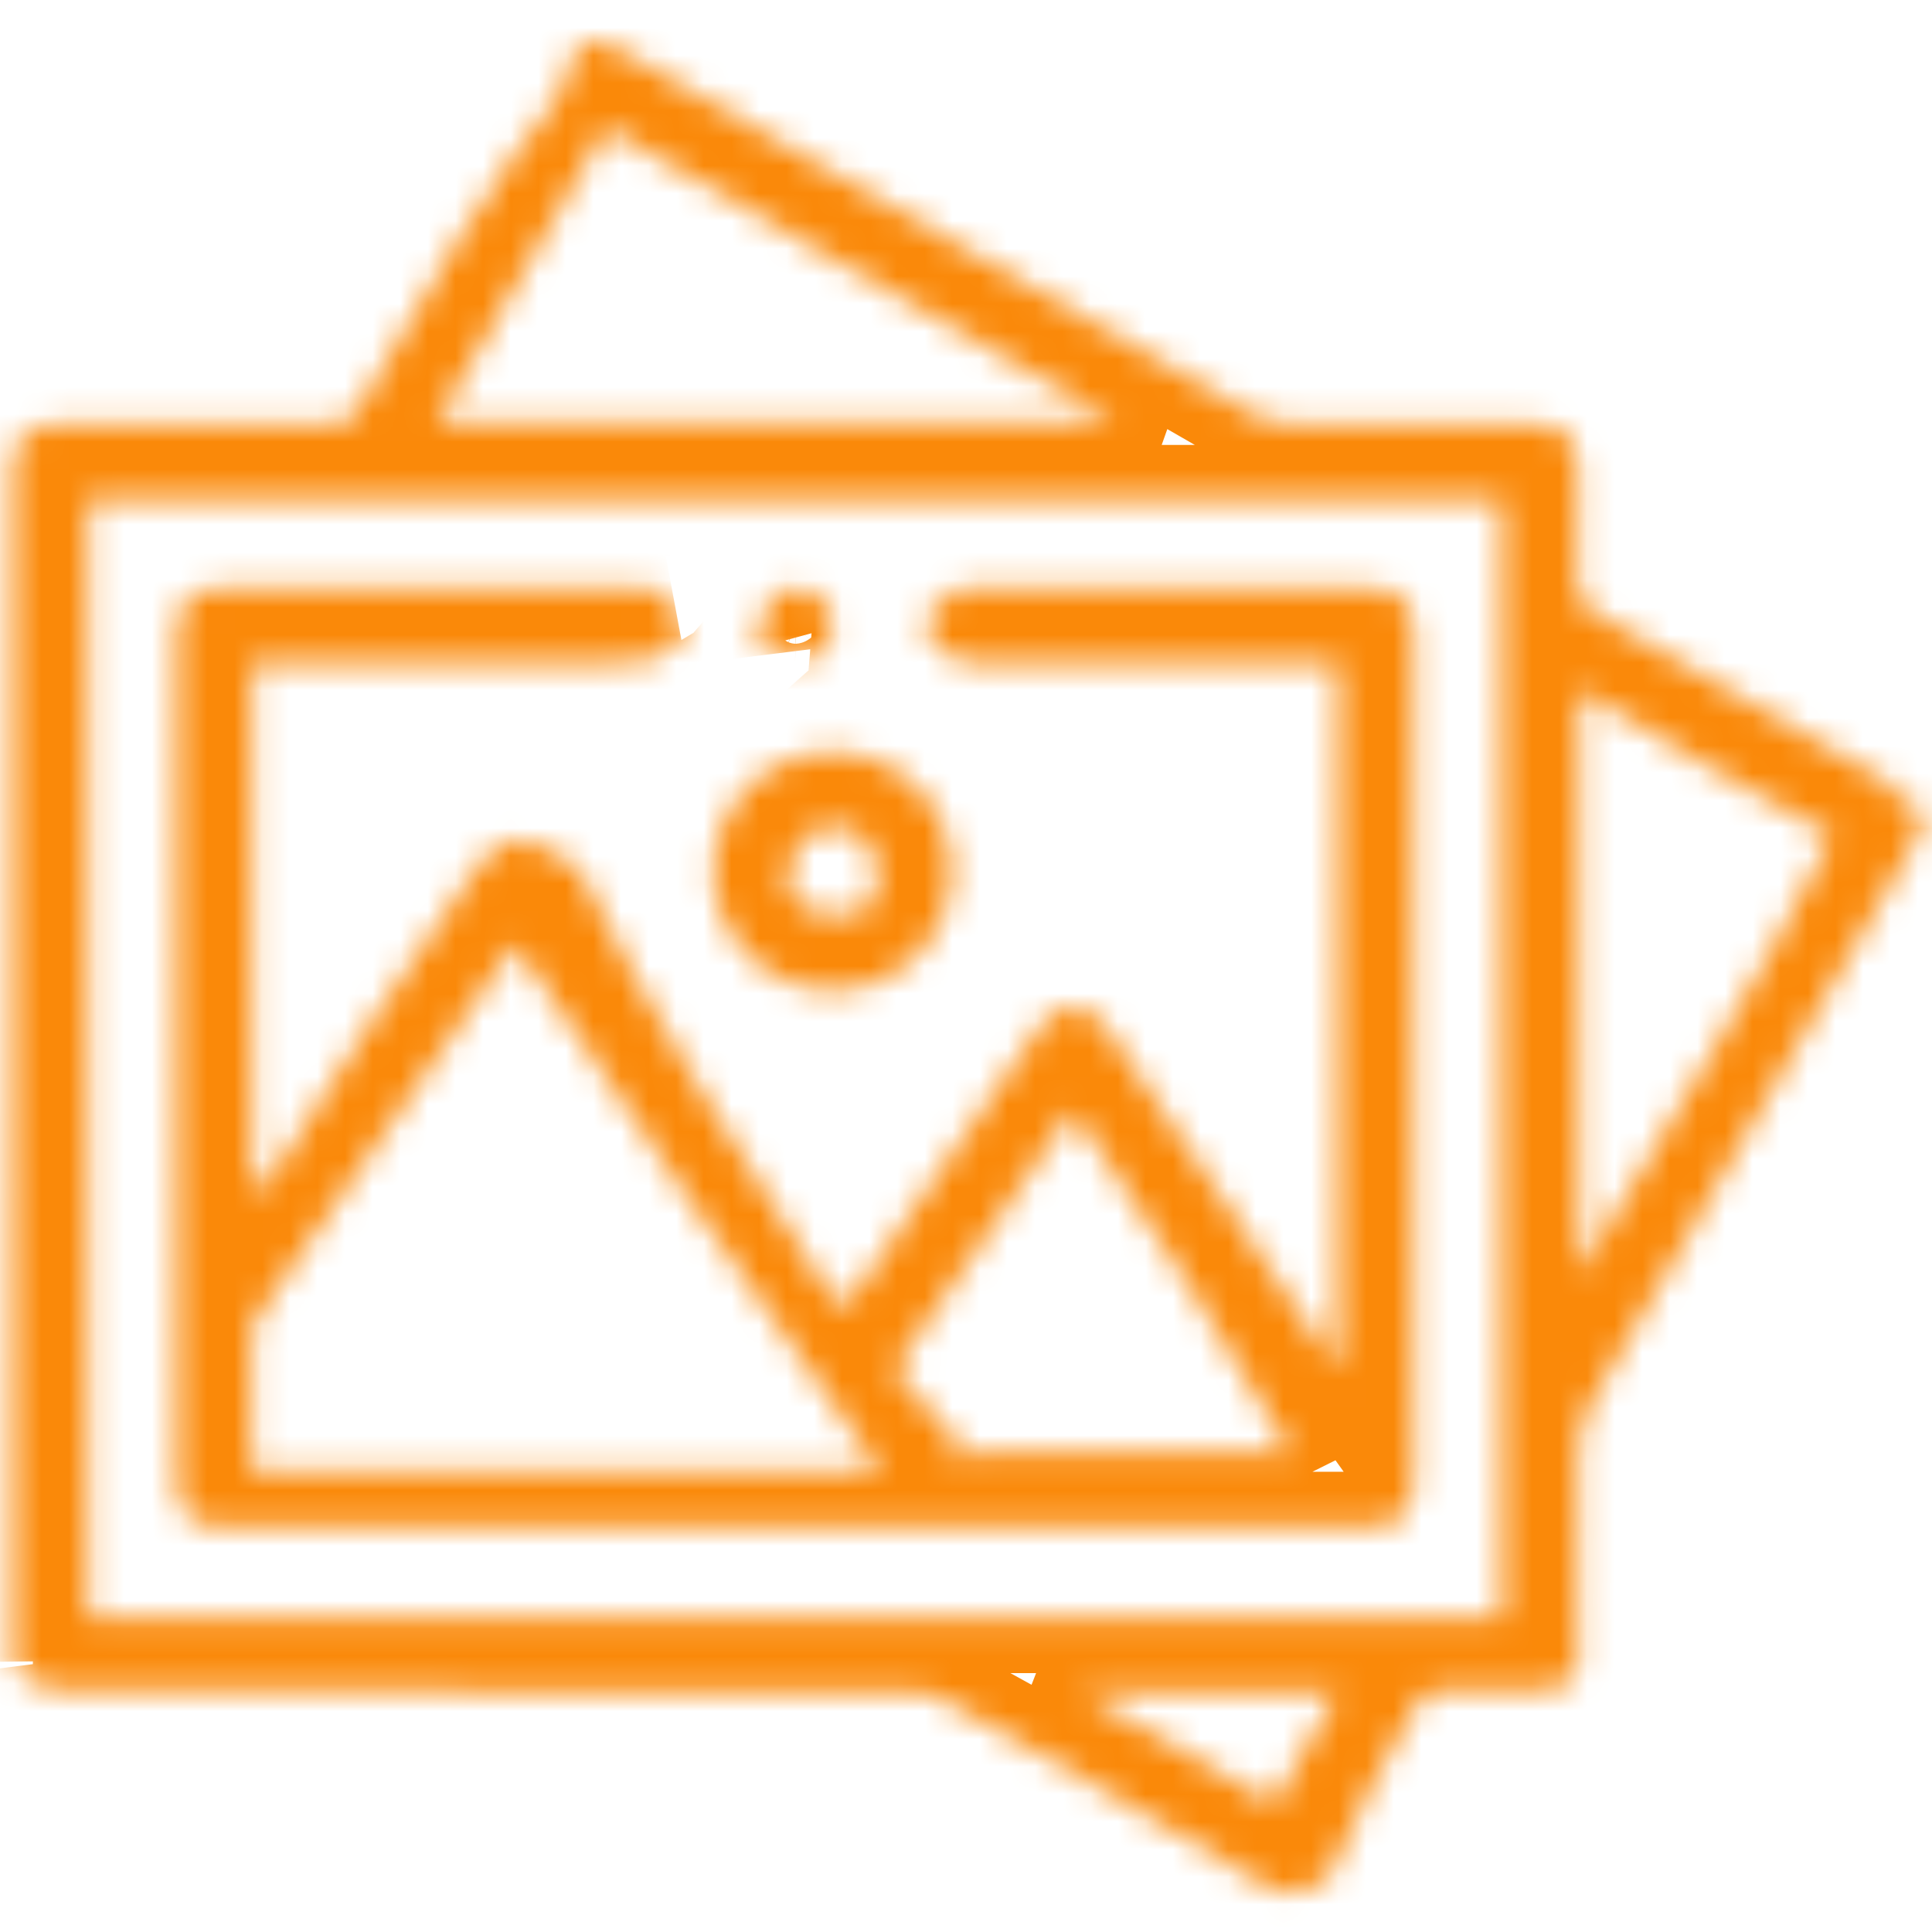 <svg width="24" height="24" viewBox="0 0 70 69" fill="none" xmlns="http://www.w3.org/2000/svg">
<mask id="path-1-inside-1_603_7" fill="white">
<path fill-rule="evenodd" clip-rule="evenodd" d="M57.505 50.605C57.301 50.971 57.19 51.382 57.181 51.8C57.152 54.23 57.169 56.66 57.166 59.9C57.164 60.285 56.691 60.757 55.484 60.764C54.382 60.773 53.279 60.785 52.178 60.758C51.762 60.748 51.536 60.898 51.334 61.257C50.238 63.191 49.116 65.115 48.2 67.4C47.355 68.157 46.737 68.325 45.618 67.678C41.824 65.487 38.36 63.285 34.23 61.114C33.843 60.9 33.409 60.785 32.967 60.781C22.755 60.763 12.544 60.77 2.332 60.755C1.899 60.755 1.42 60.681 1.45 60.484C0.517 60.206 0.464 59.636 0.465 59.679C0.473 52.455 0.47 45.84 0.47 39.227V16.686C0.47 15.296 0.891 14.867 2.274 14.866C5.513 14.861 8.752 14.852 11.99 14.876C12.481 14.879 12.753 14.727 12.997 14.3C15.329 10.225 17.682 6.161 20.3 2.93C20.777 0.799 21.313 0.645 22.591 1.382C30.201 5.77 37.808 10.165 45.425 14.541C45.756 14.732 46.178 14.847 46.56 14.85C49.483 14.876 52.408 14.861 55.332 14.864C56.753 14.867 57.166 15.289 57.167 16.724C57.167 18.29 57.193 19.334 57.154 20.637C57.139 21.149 57.291 21.43 57.746 21.689C61.281 23.7 64.803 25.733 68.314 27.787C68.781 28.599 69.164 28.477 69.586 28.828V29.639C65.555 36.626 61.52 43.611 57.505 50.605V50.605ZM46.148 64.856L48.48 60.806H39.419L39.365 60.944L46.148 64.856ZM21.969 4.133L15.803 14.82H40.252L40.29 14.713L21.969 4.133V4.133ZM54.425 17.62H3.191V58.12H54.425V17.62ZM57.217 24.486V45.678C60.315 40.313 63.332 35.88 66.392 29.788C63.336 28.22 60.299 26.267 57.217 24.486V24.486ZM8.232 20.805C12.912 20.802 17.591 20.803 22.27 20.806C22.517 20.806 22.768 20.809 23.9 20.852C23.637 20.965 24.81 21.506 24.89 22.136C24.97 22.767 23.67 23.32 23.41 23.445C22.758 23.502 22.46 23.502 22.169 23.502C18.12 23.506 14.7 23.505 10.21 23.505H9.14V42.688C9.34 42.419 9.481 42.239 9.611 42.499C12.169 38.35 14.725 34.651 17.283 30.951C18.223 29.591 19.159 29.604 20.98 30.991C23.499 36.2 26.898 41.499 30.298 46.789C30.433 46.278 30.575 46.472 30.75 46.721L35.822 39.392C36.41 38.541 36.995 37.688 37.586 36.839C38.38 35.7 39.39 35.694 40.166 36.839C42.778 40.691 45.381 44.548 47.989 48.404C48.123 48.602 48.266 48.795 48.483 49.099V23.505H47.672L35.523 23.503C35.298 23.503 35.72 23.512 34.849 23.491C34.61 23.416 33.532 22.855 33.547 22.125C33.562 21.419 34.73 20.898 34.837 20.823C35.38 20.803 35.241 20.805 35.443 20.805C40.78 20.803 44.712 20.802 49.346 20.805C50.823 20.805 51.227 21.212 51.227 22.686V52.925C51.227 54.413 50.825 54.825 49.363 54.825H8.262C6.827 54.825 6.41 54.407 6.41 52.981V22.608C6.41 21.233 6.837 20.806 8.232 20.805ZM32.633 49.511C33.64 50.221 33.575 50.882 34.7 51.59C34.262 52.8 34.566 52.139 35.48 52.136C38.849 52.117 42.649 52.127 46.45 52.124C46.667 52.124 46.885 52.103 47.216 52.87C44.408 47.931 41.658 43.861 38.902 39.783C38.824 39.852 38.762 39.886 38.726 39.938C36.679 42.895 34.629 45.849 32.605 48.822C32.498 48.978 32.526 49.334 32.633 49.511V49.511ZM31.92 52.8C26.925 45.914 22.822 39.844 18.696 33.74C18.579 33.867 18.512 33.923 18.464 33.993C15.409 38.408 12.354 42.825 9.305 47.243C9.208 47.383 9.121 47.568 9.119 47.731C9.105 49.167 9.111 50.603 9.111 52.8H31.92ZM30.198 35.382C27.848 35.406 25.878 33.478 25.851 31.128C25.842 30.558 25.947 29.993 26.158 29.465C26.369 28.936 26.684 28.455 27.082 28.048C27.481 27.642 27.956 27.319 28.481 27.098C29.005 26.877 29.569 26.762 30.138 26.759C32.514 26.744 34.457 28.64 34.485 31C34.492 31.569 34.386 32.134 34.174 32.663C33.962 33.191 33.648 33.673 33.25 34.08C32.852 34.487 32.377 34.811 31.854 35.035C31.33 35.258 30.767 35.376 30.198 35.382ZM30.117 29.465C29.24 29.488 28.552 30.192 28.552 31.649C28.553 31.957 29.288 32.681 30.185 32.672C31.83 32.663 31.802 31.924 31.783 31.309C31.764 30.131 31.29 29.442 30.117 29.465V29.465ZM28.811 23.491C28.53 23.488 27.441 22.849 27.474 22.97C27.506 21.361 28.112 20.805 28.858 20.825C29.032 20.827 29.205 20.865 29.365 20.934C29.525 21.004 29.67 21.104 29.791 21.23C29.912 21.355 30.007 21.504 30.071 21.666C30.135 21.828 30.166 22.002 30.163 22.177C30.154 22.529 30.008 22.864 29.755 23.11C29.502 23.355 29.163 23.492 28.811 23.491Z"/>
</mask>
<path fill-rule="evenodd" clip-rule="evenodd" d="M57.505 50.605C57.301 50.971 57.19 51.382 57.181 51.8C57.152 54.23 57.169 56.66 57.166 59.9C57.164 60.285 56.691 60.757 55.484 60.764C54.382 60.773 53.279 60.785 52.178 60.758C51.762 60.748 51.536 60.898 51.334 61.257C50.238 63.191 49.116 65.115 48.2 67.4C47.355 68.157 46.737 68.325 45.618 67.678C41.824 65.487 38.36 63.285 34.23 61.114C33.843 60.9 33.409 60.785 32.967 60.781C22.755 60.763 12.544 60.77 2.332 60.755C1.899 60.755 1.42 60.681 1.45 60.484C0.517 60.206 0.464 59.636 0.465 59.679C0.473 52.455 0.47 45.84 0.47 39.227V16.686C0.47 15.296 0.891 14.867 2.274 14.866C5.513 14.861 8.752 14.852 11.99 14.876C12.481 14.879 12.753 14.727 12.997 14.3C15.329 10.225 17.682 6.161 20.3 2.93C20.777 0.799 21.313 0.645 22.591 1.382C30.201 5.77 37.808 10.165 45.425 14.541C45.756 14.732 46.178 14.847 46.56 14.85C49.483 14.876 52.408 14.861 55.332 14.864C56.753 14.867 57.166 15.289 57.167 16.724C57.167 18.29 57.193 19.334 57.154 20.637C57.139 21.149 57.291 21.43 57.746 21.689C61.281 23.7 64.803 25.733 68.314 27.787C68.781 28.599 69.164 28.477 69.586 28.828V29.639C65.555 36.626 61.52 43.611 57.505 50.605V50.605ZM46.148 64.856L48.48 60.806H39.419L39.365 60.944L46.148 64.856ZM21.969 4.133L15.803 14.82H40.252L40.29 14.713L21.969 4.133V4.133ZM54.425 17.62H3.191V58.12H54.425V17.62ZM57.217 24.486V45.678C60.315 40.313 63.332 35.88 66.392 29.788C63.336 28.22 60.299 26.267 57.217 24.486V24.486ZM8.232 20.805C12.912 20.802 17.591 20.803 22.27 20.806C22.517 20.806 22.768 20.809 23.9 20.852C23.637 20.965 24.81 21.506 24.89 22.136C24.97 22.767 23.67 23.32 23.41 23.445C22.758 23.502 22.46 23.502 22.169 23.502C18.12 23.506 14.7 23.505 10.21 23.505H9.14V42.688C9.34 42.419 9.481 42.239 9.611 42.499C12.169 38.35 14.725 34.651 17.283 30.951C18.223 29.591 19.159 29.604 20.98 30.991C23.499 36.2 26.898 41.499 30.298 46.789C30.433 46.278 30.575 46.472 30.75 46.721L35.822 39.392C36.41 38.541 36.995 37.688 37.586 36.839C38.38 35.7 39.39 35.694 40.166 36.839C42.778 40.691 45.381 44.548 47.989 48.404C48.123 48.602 48.266 48.795 48.483 49.099V23.505H47.672L35.523 23.503C35.298 23.503 35.72 23.512 34.849 23.491C34.61 23.416 33.532 22.855 33.547 22.125C33.562 21.419 34.73 20.898 34.837 20.823C35.38 20.803 35.241 20.805 35.443 20.805C40.78 20.803 44.712 20.802 49.346 20.805C50.823 20.805 51.227 21.212 51.227 22.686V52.925C51.227 54.413 50.825 54.825 49.363 54.825H8.262C6.827 54.825 6.41 54.407 6.41 52.981V22.608C6.41 21.233 6.837 20.806 8.232 20.805ZM32.633 49.511C33.64 50.221 33.575 50.882 34.7 51.59C34.262 52.8 34.566 52.139 35.48 52.136C38.849 52.117 42.649 52.127 46.45 52.124C46.667 52.124 46.885 52.103 47.216 52.87C44.408 47.931 41.658 43.861 38.902 39.783C38.824 39.852 38.762 39.886 38.726 39.938C36.679 42.895 34.629 45.849 32.605 48.822C32.498 48.978 32.526 49.334 32.633 49.511V49.511ZM31.92 52.8C26.925 45.914 22.822 39.844 18.696 33.74C18.579 33.867 18.512 33.923 18.464 33.993C15.409 38.408 12.354 42.825 9.305 47.243C9.208 47.383 9.121 47.568 9.119 47.731C9.105 49.167 9.111 50.603 9.111 52.8H31.92ZM30.198 35.382C27.848 35.406 25.878 33.478 25.851 31.128C25.842 30.558 25.947 29.993 26.158 29.465C26.369 28.936 26.684 28.455 27.082 28.048C27.481 27.642 27.956 27.319 28.481 27.098C29.005 26.877 29.569 26.762 30.138 26.759C32.514 26.744 34.457 28.64 34.485 31C34.492 31.569 34.386 32.134 34.174 32.663C33.962 33.191 33.648 33.673 33.25 34.08C32.852 34.487 32.377 34.811 31.854 35.035C31.33 35.258 30.767 35.376 30.198 35.382ZM30.117 29.465C29.24 29.488 28.552 30.192 28.552 31.649C28.553 31.957 29.288 32.681 30.185 32.672C31.83 32.663 31.802 31.924 31.783 31.309C31.764 30.131 31.29 29.442 30.117 29.465V29.465ZM28.811 23.491C28.53 23.488 27.441 22.849 27.474 22.97C27.506 21.361 28.112 20.805 28.858 20.825C29.032 20.827 29.205 20.865 29.365 20.934C29.525 21.004 29.67 21.104 29.791 21.23C29.912 21.355 30.007 21.504 30.071 21.666C30.135 21.828 30.166 22.002 30.163 22.177C30.154 22.529 30.008 22.864 29.755 23.11C29.502 23.355 29.163 23.492 28.811 23.491Z" stroke="#fa8909" stroke-width="4" mask="url(#path-1-inside-1_603_7)"/>
</svg>

